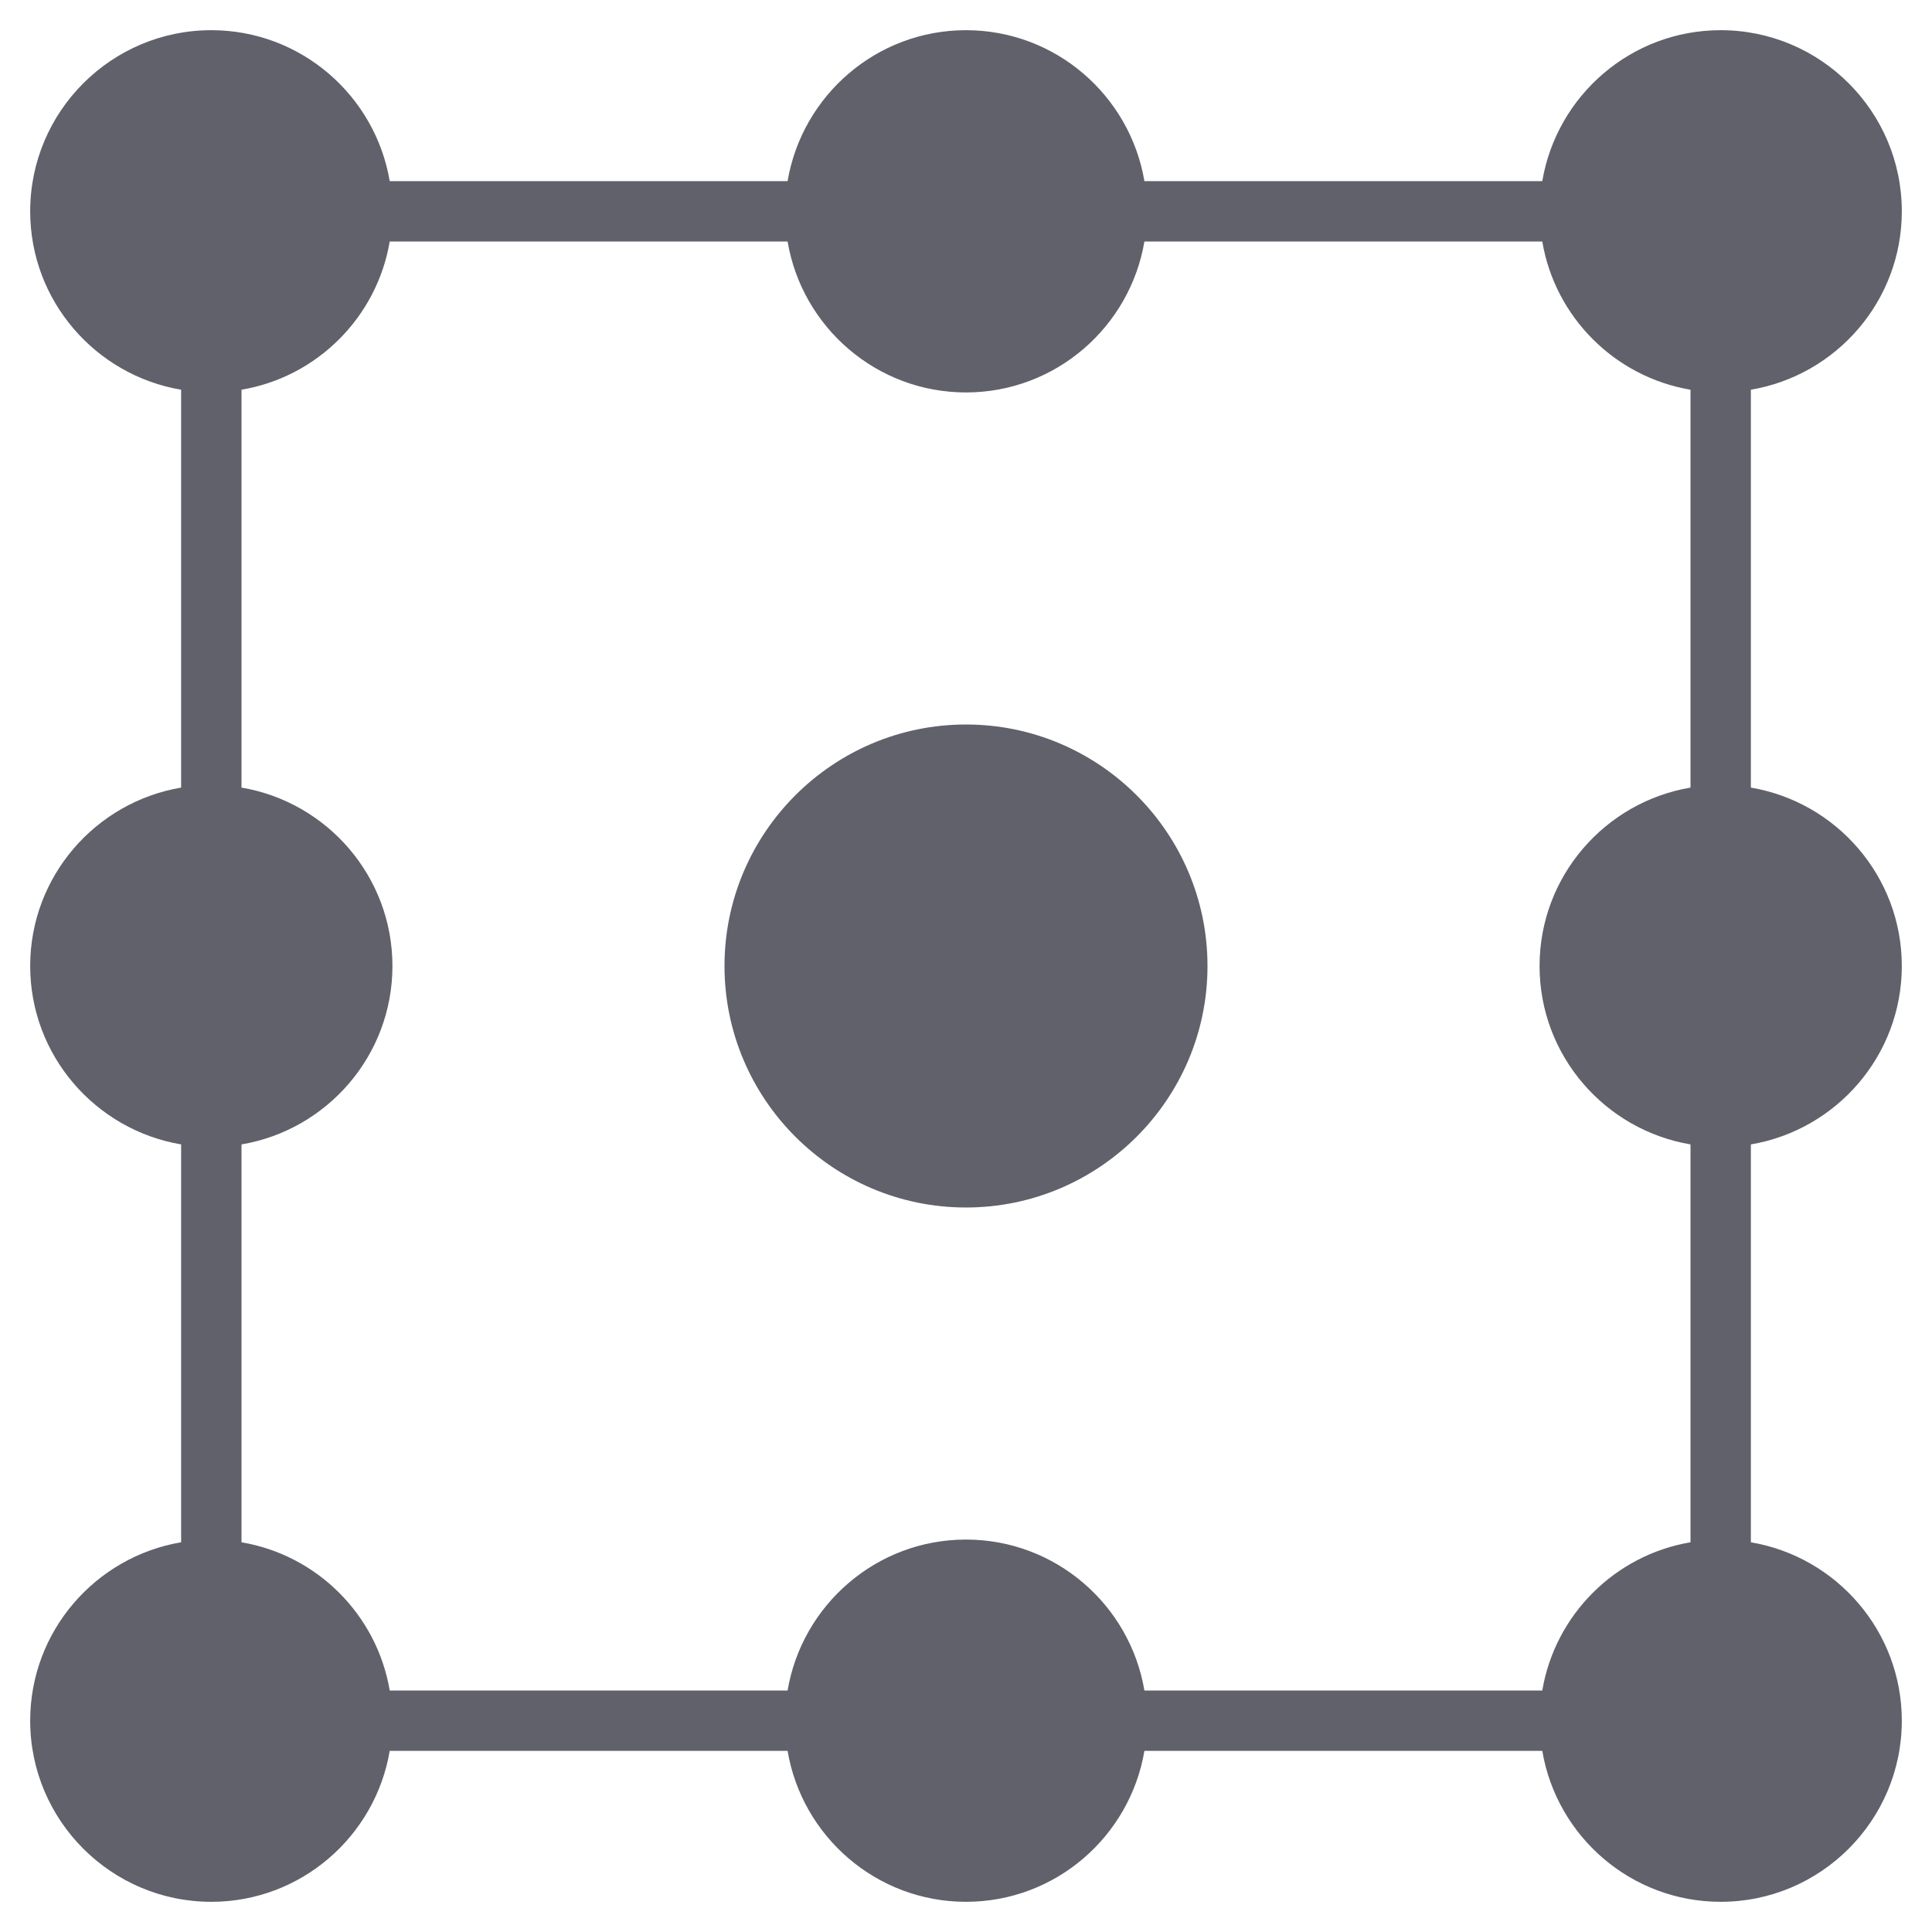 <svg xmlns="http://www.w3.org/2000/svg" height="64" width="64" viewBox="0 0 64 64"><title>transform origin 3</title><g fill="#61616b" class="nc-icon-wrapper"><path data-color="color-2" fill="#61616b" d="M32,24c-4.411,0-8,3.589-8,8s3.589,8,8,8s8-3.589,8-8S36.411,24,32,24z"></path> <path fill="#61616b" d="M63,32c0-2.967-2.167-5.431-5-5.91V12.91c2.833-0.478,5-2.942,5-5.91c0-3.309-2.691-6-6-6 c-2.967,0-5.431,2.167-5.91,5H37.91C37.431,3.167,34.967,1,32,1s-5.431,2.167-5.91,5H12.91C12.431,3.167,9.967,1,7,1 C3.691,1,1,3.691,1,7c0,2.967,2.167,5.431,5,5.91V26.09C3.167,26.569,1,29.033,1,32s2.167,5.431,5,5.91V51.09 C3.167,51.569,1,54.033,1,57c0,3.309,2.691,6,6,6c2.967,0,5.431-2.167,5.91-5H26.09c0.478,2.833,2.942,5,5.91,5s5.431-2.167,5.91-5 H51.09c0.478,2.833,2.942,5,5.91,5c3.309,0,6-2.691,6-6c0-2.967-2.167-5.431-5-5.91V37.91C60.833,37.431,63,34.967,63,32z M51.09,56 H37.91c-0.478-2.833-2.942-5-5.91-5s-5.431,2.167-5.91,5H12.91c-0.423-2.507-2.403-4.486-4.91-4.91V37.91 c2.833-0.478,5-2.942,5-5.91s-2.167-5.431-5-5.91V12.91c2.507-0.423,4.486-2.403,4.91-4.91H26.09c0.478,2.833,2.942,5,5.91,5 s5.431-2.167,5.91-5H51.09c0.423,2.507,2.403,4.486,4.91,4.91V26.09c-2.833,0.478-5,2.942-5,5.91s2.167,5.431,5,5.91V51.09 C53.493,51.514,51.514,53.493,51.09,56z"></path></g></svg>